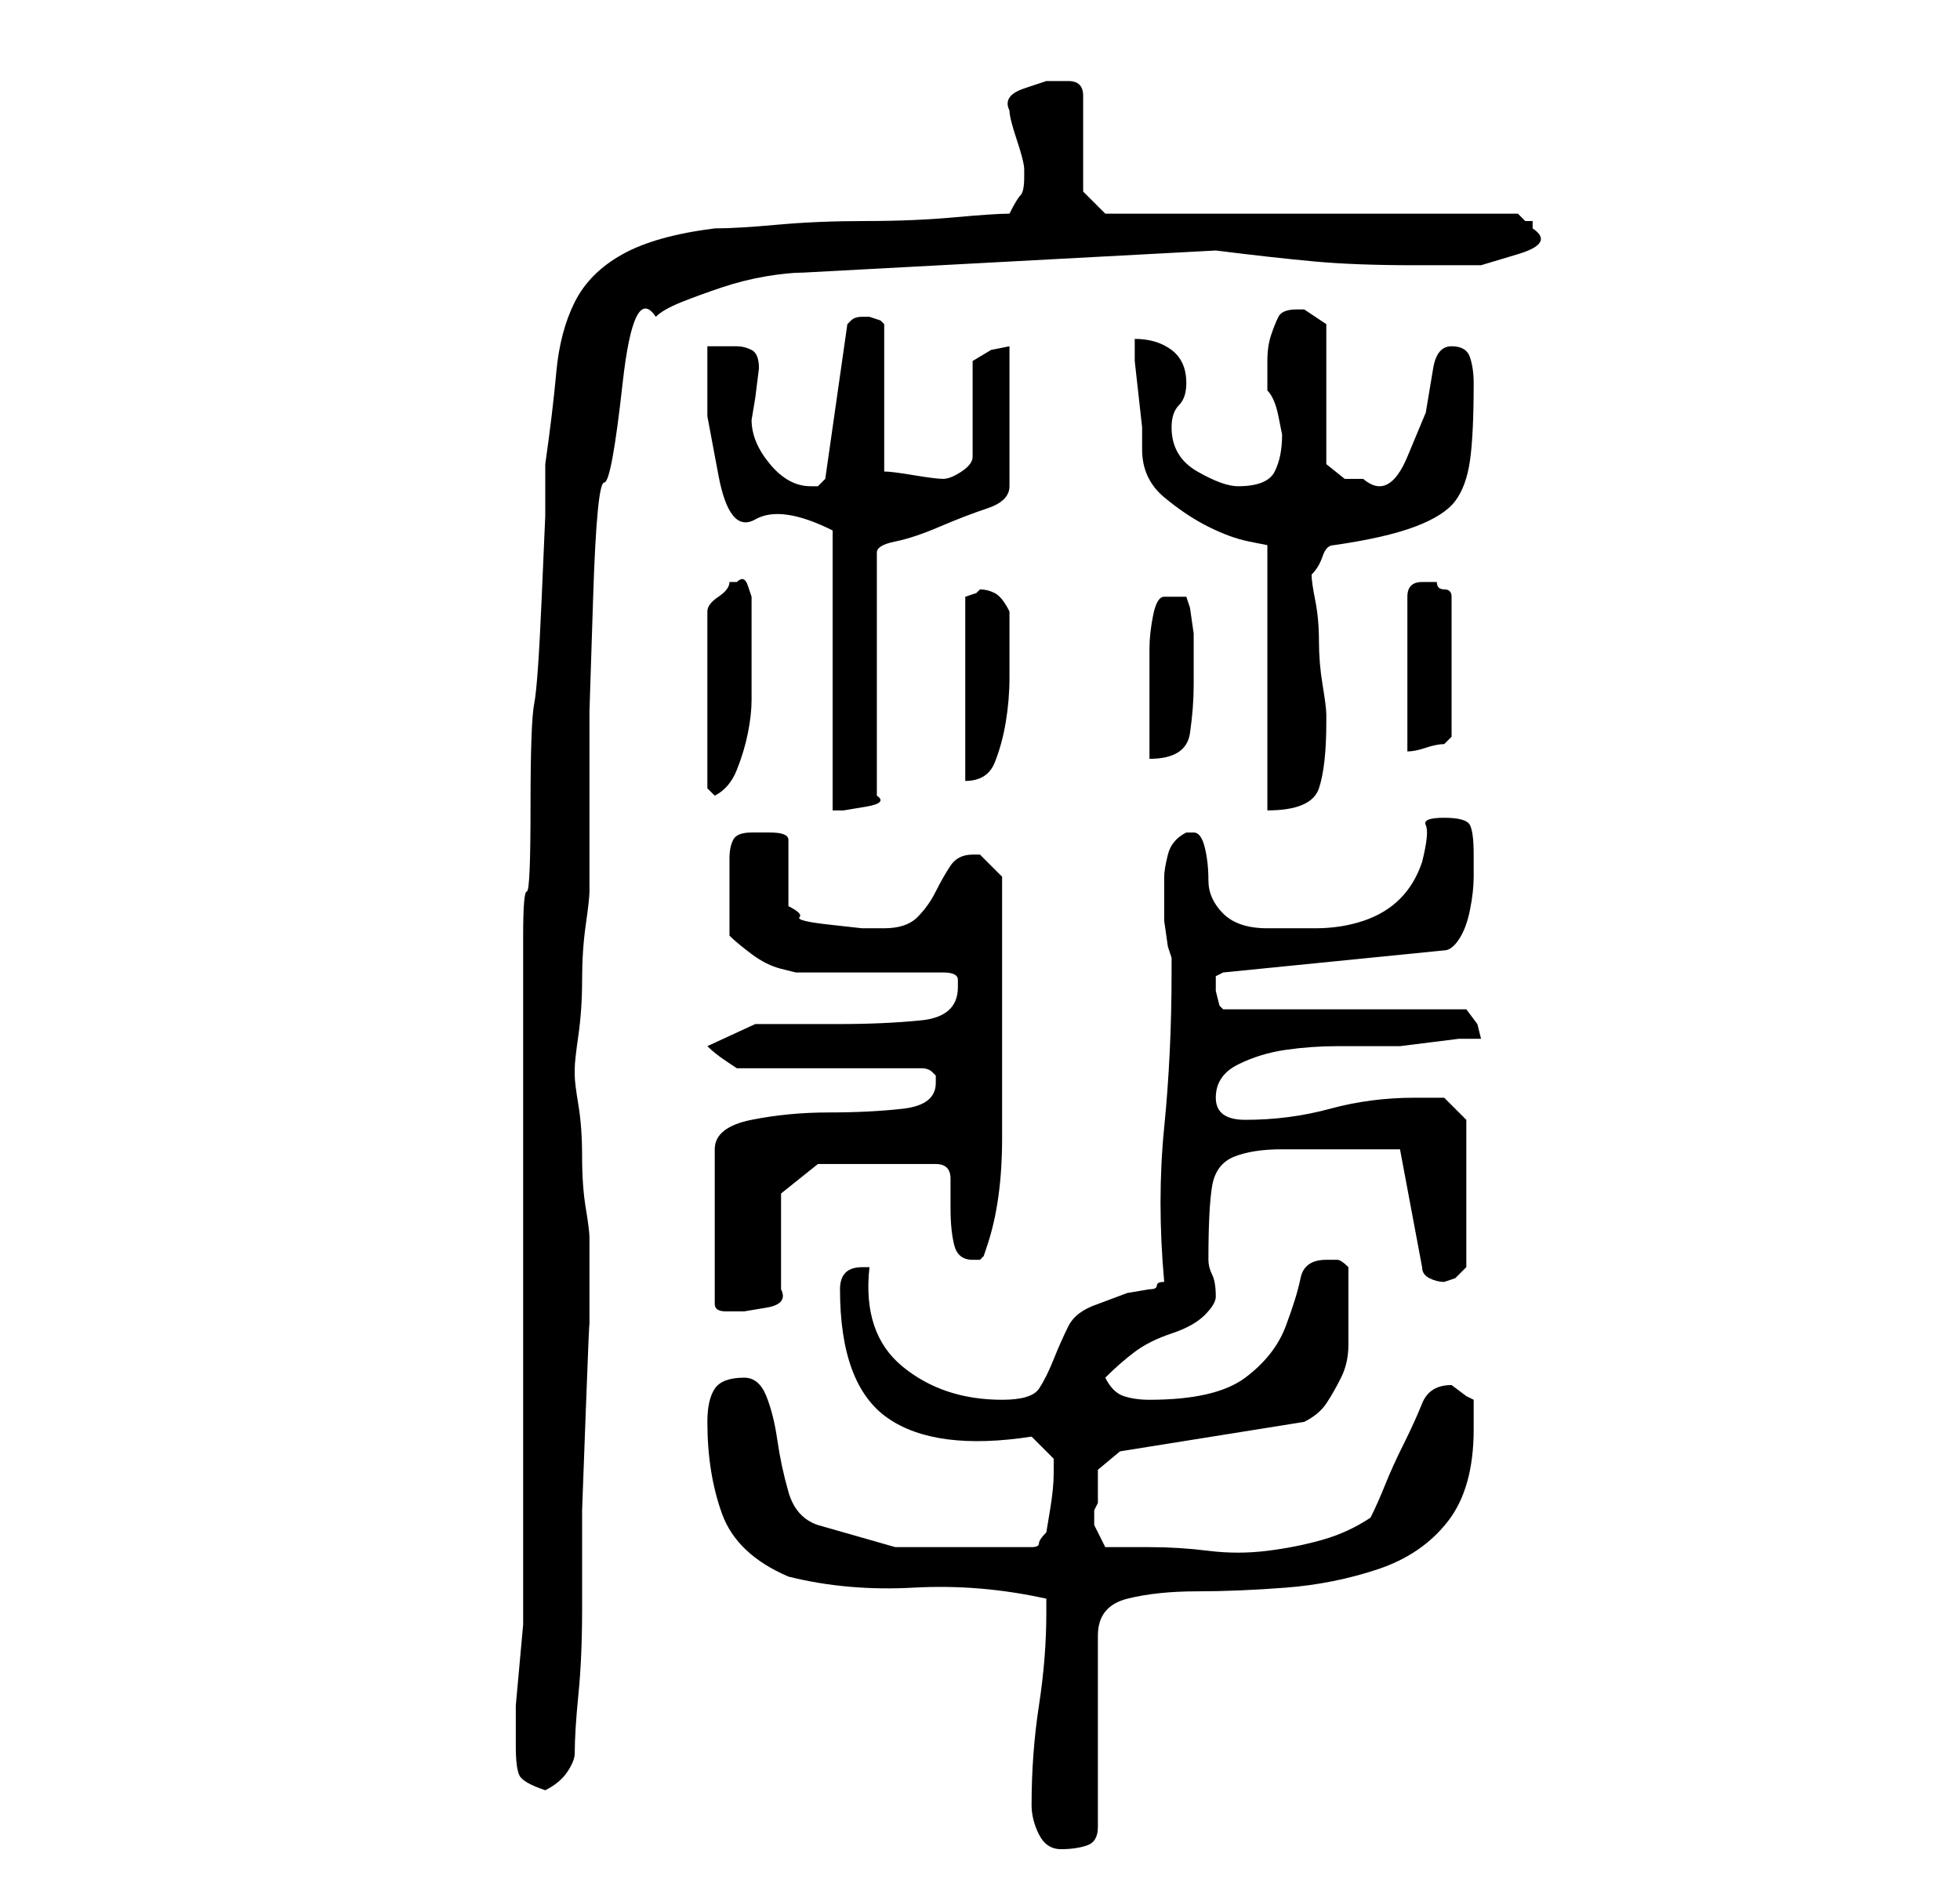 <?xml version="1.0" standalone="no"?>
<!DOCTYPE svg PUBLIC "-//W3C//DTD SVG 1.1//EN" "http://www.w3.org/Graphics/SVG/1.1/DTD/svg11.dtd" >
<svg xmlns="http://www.w3.org/2000/svg" xmlns:xlink="http://www.w3.org/1999/xlink" version="1.1" viewBox="-10 0 266 256">
   <path fill="currentColor"
d="M130 245q0 2 1 4t3 2t3.5 -0.5t1.5 -2.5v-26q0 -4 4 -5t9.5 -1t12 -0.5t12.5 -2.5t9.5 -6.5t3.5 -12.5v-4l-1 -0.5t-2 -1.5v0q-3 0 -4 2.5t-2.5 5.5t-2.5 5.5t-2 4.5q-3 2 -6.5 3t-7.5 1.5t-8 0t-8 -0.5h-6l-0.5 -1l-1 -2t0 -2l0.5 -1v-4.5t3 -2.5l25 -4q2 -1 3 -2.5
t2 -3.5t1 -4.5v-3.5v-3v-4q-1 -1 -1.5 -1h-1.5q-3 0 -3.5 2.5t-2 6.5t-5.5 7t-13 3q-2 0 -3.5 -0.5t-2.5 -2.5q2 -2 4 -3.5t5 -2.5t4.5 -2.5t1.5 -2.5q0 -2 -0.5 -3t-0.5 -2q0 -7 0.5 -10t3 -4t6.5 -1h10h6l3 16q0 1 1 1.5t2 0.5l1.5 -0.5t1.5 -1.5v-20l-3 -3h-2h-2
q-6 0 -11.5 1.5t-11.5 1.5q-4 0 -4 -3t3 -4.5t6.5 -2t7 -0.5h5.5h3t4 -0.5t4 -0.5h3l-0.5 -2t-1.5 -2h-33l-0.5 -0.5t-0.5 -2v-2t1 -0.5l30 -3q1 0 2 -1.5t1.5 -4t0.5 -4.5v-3q0 -3 -0.5 -4t-3.5 -1t-2.5 1t-0.5 5q-1 3 -3 5t-5 3t-6.5 1h-6.5q-4 0 -6 -2t-2 -4.5t-0.5 -4.5
t-1.5 -2h-1q-2 1 -2.5 3t-0.5 3v1v2v3t0.5 3.5l0.5 1.5v1v1q0 11 -1 21t0 21q-1 0 -1 0.5t-1 0.5l-3 0.5t-4 1.5q-3 1 -4 3t-2 4.5t-2 4t-5 1.5q-8 0 -13.5 -4.5t-4.5 -13.5h-1q-3 0 -3 3q0 13 6.5 17.5t19.5 2.5l2 2l1 1v0.5v0.5v1q0 2 -0.5 5l-0.5 3q-1 1 -1 1.5t-1 0.5
h-7h-11.5t-10.5 -3q-3 -1 -4 -4.5t-1.5 -7t-1.5 -6t-3 -2.5q-3 0 -4 1.5t-1 4.5q0 7 2 12.5t9 8.5q8 2 17 1.5t18 1.5v2q0 6 -1 12.5t-1 13.5zM60 237q0 3 0.5 4t3.5 2q2 -1 3 -2.5t1 -2.5q0 -3 0.5 -8t0.5 -11.5v-13.5t0.5 -13.5t0.5 -11.5v-8v-2v-2q0 -1 -0.5 -4t-0.5 -7
t-0.5 -7t-0.5 -4v0v-1q0 -1 0.5 -4.5t0.5 -7.5t0.5 -7.5t0.5 -4.5v-10.5v-14t0.5 -15.5t1.5 -15.5t2.5 -13.5t4.5 -9q1 -1 3.5 -2t5.5 -2t6 -1.5t5 -0.5l56 -3q8 1 13.5 1.5t13.5 0.5h3.5h5.5t5 -1.5t2 -3.5v-1h-1l-0.5 -0.5l-0.5 -0.5h-56l-3 -3v-13q0 -2 -2 -2h-3t-3 1
t-2 3v0q0 1 1 4t1 4v1q0 2 -0.5 2.5t-1.5 2.5q-2 0 -7.5 0.5t-12 0.5t-12 0.5t-8.5 0.5q-8 1 -12.5 3.5t-6.5 6.5t-2.5 9.5t-1.5 12.5v7t-0.5 11.5t-1 14t-0.5 14t-0.5 11.5t-0.5 6v11v16v18v19v16v10v3.5t-0.5 5.5t-0.5 5.5v3.5v2zM117 147q0 3 -4.5 3.5t-10 0.5t-10.5 1
t-5 4v21q0 1 1.5 1h2.5t3 -0.5t2 -2.5v-13l5 -4h16q2 0 2 2v4q0 3 0.5 5t2.5 2h1l0.5 -0.5t0.5 -1.5q2 -6 2 -14.5v-14.5v-21l-2 -2l-1 -1h-1q-2 0 -3 1.5t-2 3.5t-2.5 3.5t-4.5 1.5h-3t-4.5 -0.5t-4 -1t-1.5 -1.5v-9q0 -1 -2.5 -1h-2.5q-2 0 -2.5 1t-0.5 2.5v3v1.5v3.5v2.5
q1 1 3 2.5t4 2l2 0.5h4h6h6h4q2 0 2 1v1q0 4 -5 4.5t-11 0.5h-11.5t-6.5 3q1 1 2.5 2l1.5 1h25q1 0 1.5 0.5l0.5 0.5v1zM103 72v38h1.5t3 -0.5t1.5 -1.5v-33q0 -1 2.5 -1.5t6 -2t6.5 -2.5t3 -3v-19l-2.5 0.5t-2.5 1.5v13q0 1 -1.5 2t-2.5 1t-4 -0.5t-4 -0.5v-20l-0.5 -0.5
t-1.5 -0.5v0h-1v0q-1 0 -1.5 0.5l-0.5 0.5l-3 21l-0.5 0.5l-0.5 0.5h-1v0q-3 0 -5.5 -3t-2.5 -6l0.5 -3t0.5 -4v0q0 -2 -1 -2.5t-2 -0.5h-2.5h-1.5v9.5t1.5 8t5 6t10.5 1.5zM144 46v3t0.5 4.5t0.5 4.5v3q0 4 3 6.5t6 4t5.5 2l2.5 0.5v36q6 0 7 -3t1 -9v-1q0 -1 -0.5 -4
t-0.5 -6t-0.5 -5.5t-0.5 -3.5q1 -1 1.5 -2.5t1.5 -1.5q7 -1 11 -2.5t5.5 -3.5t2 -5.5t0.5 -10.5q0 -2 -0.5 -3.5t-2.5 -1.5t-2.5 3l-1 6t-2.5 6t-6 3h-2.5t-2.5 -2v-19l-1.5 -1l-1.5 -1h-1q-2 0 -2.5 1t-1 2.5t-0.5 3.5v3v1q1 1 1.5 3.5l0.5 2.5q0 3 -1 5t-5 2q-2 0 -5.5 -2
t-3.5 -6q0 -2 1 -3t1 -3q0 -3 -2 -4.5t-5 -1.5zM86 107l1 1q2 -1 3 -3.5t1.5 -5t0.5 -4.5v-5v-4.5v-4.5t-0.5 -1.5t-1.5 -0.5v0h-1q0 1 -1.5 2t-1.5 2v24zM121 81v25q3 0 4 -2.5t1.5 -5.5t0.5 -6v-5v-2v-2q-1 -2 -2 -2.5t-2 -0.5l-0.5 0.5t-1.5 0.5zM152 93v-3v-4t-0.5 -3.5
l-0.5 -1.5h-3q-1 0 -1.5 2.5t-0.5 4.5v3v5v4v3q5 0 5.5 -3.5t0.5 -6.5zM184 79h-1q-1 0 -1.5 0.5t-0.5 1.5v21q1 0 2.5 -0.5t2.5 -0.5l0.5 -0.5l0.5 -0.5v-19q0 -1 -1 -1t-1 -1h-1z" />
</svg>
